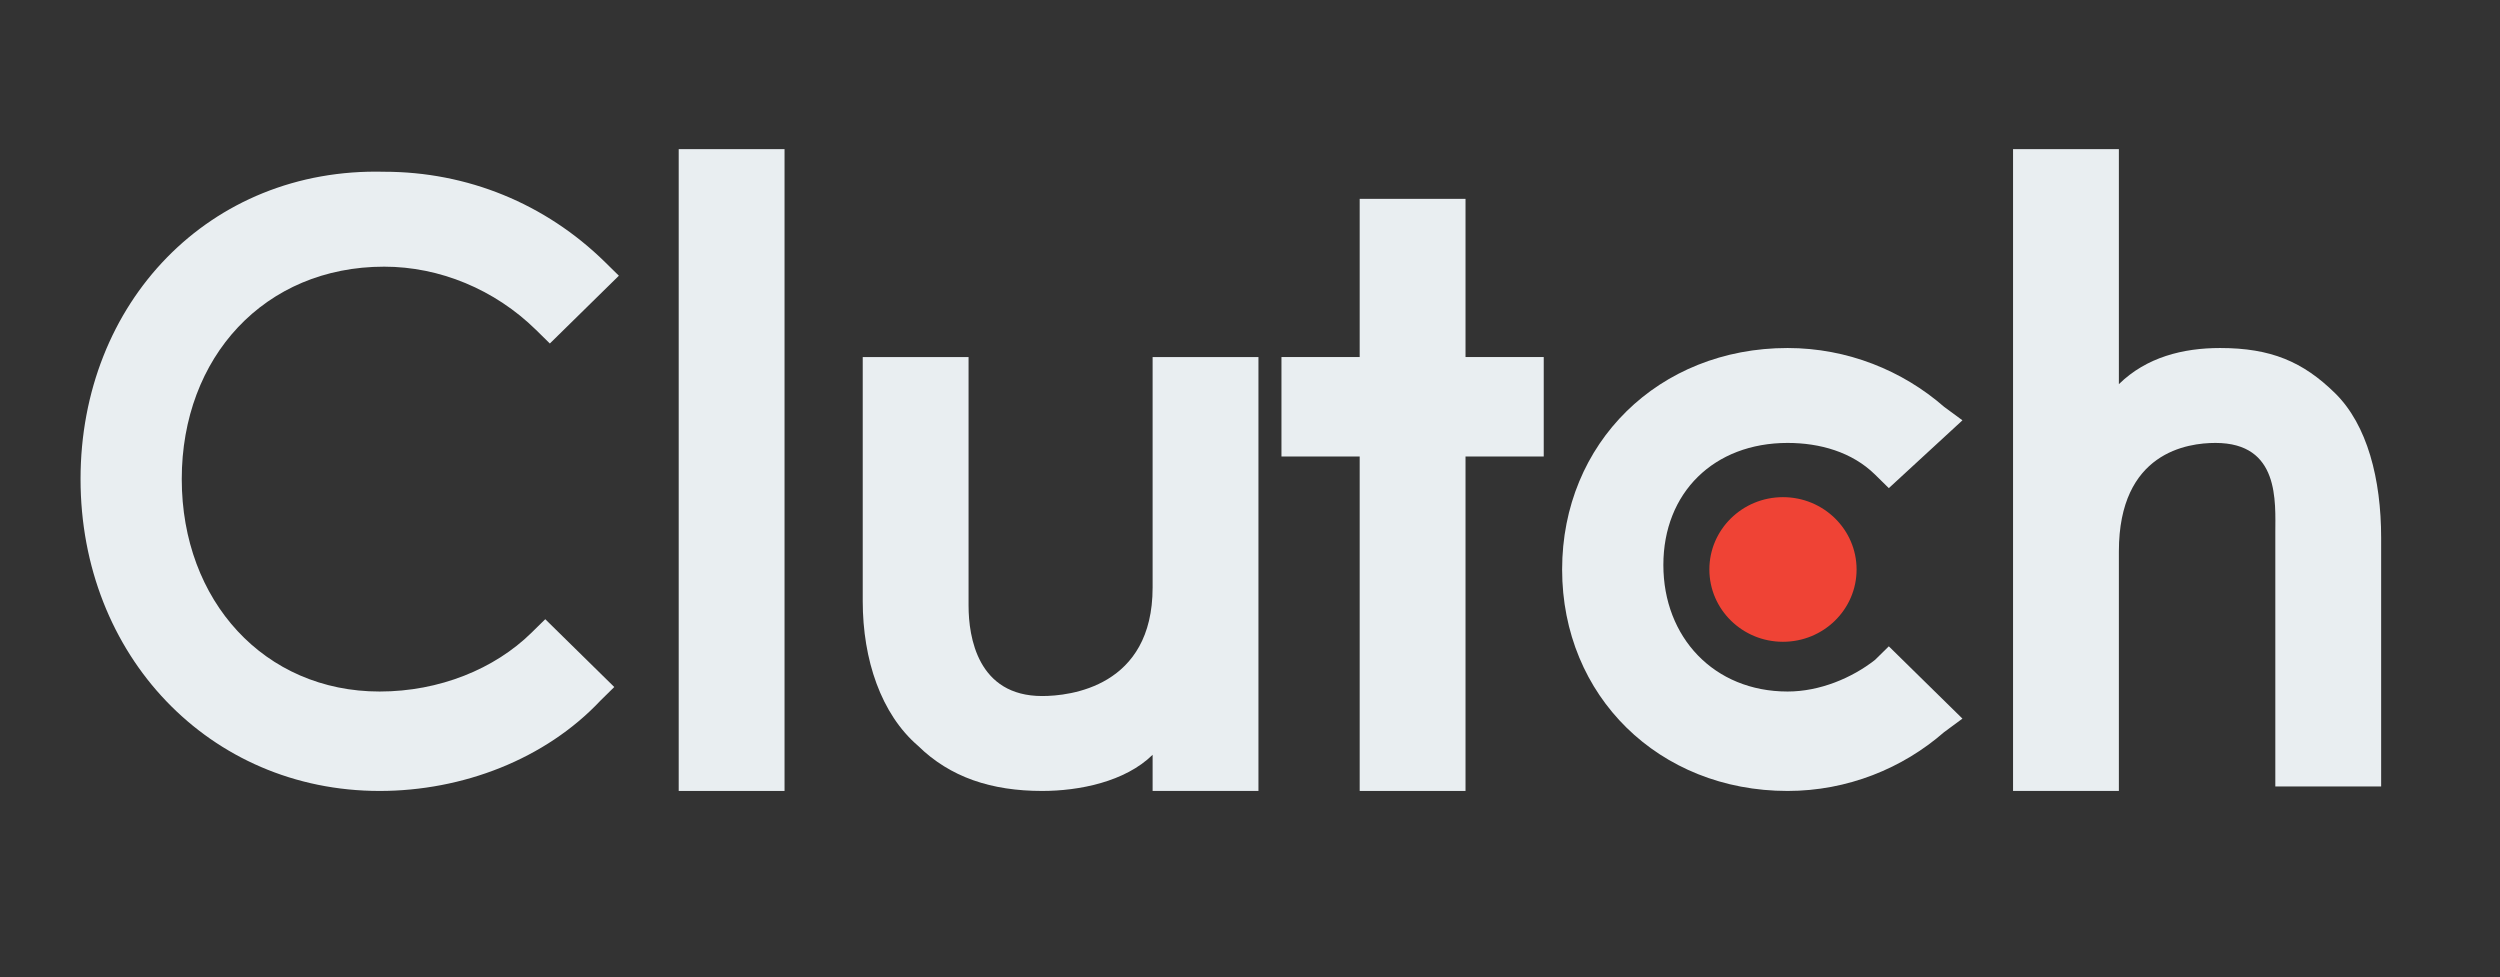 <svg width="87" height="34" viewBox="0 0 87 34" fill="none" xmlns="http://www.w3.org/2000/svg">
<rect x="0" y="0" width="87" height="34" fill="#333333" stroke="none"/>
<path d="M23.619 5.19H27.302V27.525H23.619V5.19Z" fill="#E9EEF1"/>
<path d="M40.111 20.447C40.111 23.907 37.229 24.222 36.268 24.222C34.027 24.222 33.706 22.177 33.706 21.076V12.425H30.023V20.919C30.023 22.963 30.664 24.851 31.945 25.952C33.066 27.053 34.507 27.525 36.268 27.525C37.549 27.525 39.151 27.21 40.111 26.267V27.525H43.794V12.425H40.111V20.447Z" fill="#E9EEF1"/>
<path d="M51 6.92H47.317V12.425H44.595V15.886H47.317V27.525H51V15.886H53.722V12.425H51V6.92Z" fill="#E9EEF1"/>
<path d="M65.251 22.964C64.45 23.593 63.329 24.065 62.208 24.065C59.646 24.065 57.885 22.177 57.885 19.661C57.885 17.144 59.646 15.414 62.208 15.414C63.329 15.414 64.45 15.728 65.251 16.515L65.731 16.987L68.293 14.627L67.653 14.156C66.211 12.897 64.29 12.111 62.208 12.111C57.725 12.111 54.362 15.414 54.362 19.818C54.362 24.222 57.725 27.525 62.208 27.525C64.29 27.525 66.211 26.739 67.653 25.48L68.293 25.008L65.731 22.492L65.251 22.964Z" fill="#E9EEF1"/>
<path d="M81.262 13.684C80.141 12.583 79.021 12.111 77.259 12.111C75.978 12.111 74.697 12.426 73.737 13.369V5.19H70.054V27.525H73.737V19.189C73.737 15.729 76.138 15.414 77.099 15.414C79.341 15.414 79.181 17.459 79.181 18.56V27.368H82.864V18.717C82.864 16.672 82.383 14.785 81.262 13.684Z" fill="#E9EEF1"/>
<path d="M62.047 22.334C63.462 22.334 64.609 21.208 64.609 19.818C64.609 18.428 63.462 17.301 62.047 17.301C60.633 17.301 59.486 18.428 59.486 19.818C59.486 21.208 60.633 22.334 62.047 22.334Z" fill="#EF4335"/>
<path d="M18.495 22.02C17.214 23.279 15.292 24.065 13.211 24.065C9.208 24.065 6.325 20.919 6.325 16.672C6.325 12.426 9.208 9.28 13.371 9.28C15.292 9.28 17.214 10.066 18.655 11.482L19.135 11.954L21.537 9.595L21.057 9.123C18.975 7.078 16.253 5.977 13.371 5.977C7.286 5.82 2.803 10.538 2.803 16.672C2.803 22.807 7.286 27.525 13.211 27.525C16.093 27.525 18.975 26.424 20.897 24.38L21.377 23.908L18.975 21.548L18.495 22.02Z" fill="#E9EEF1"/>
</svg>
